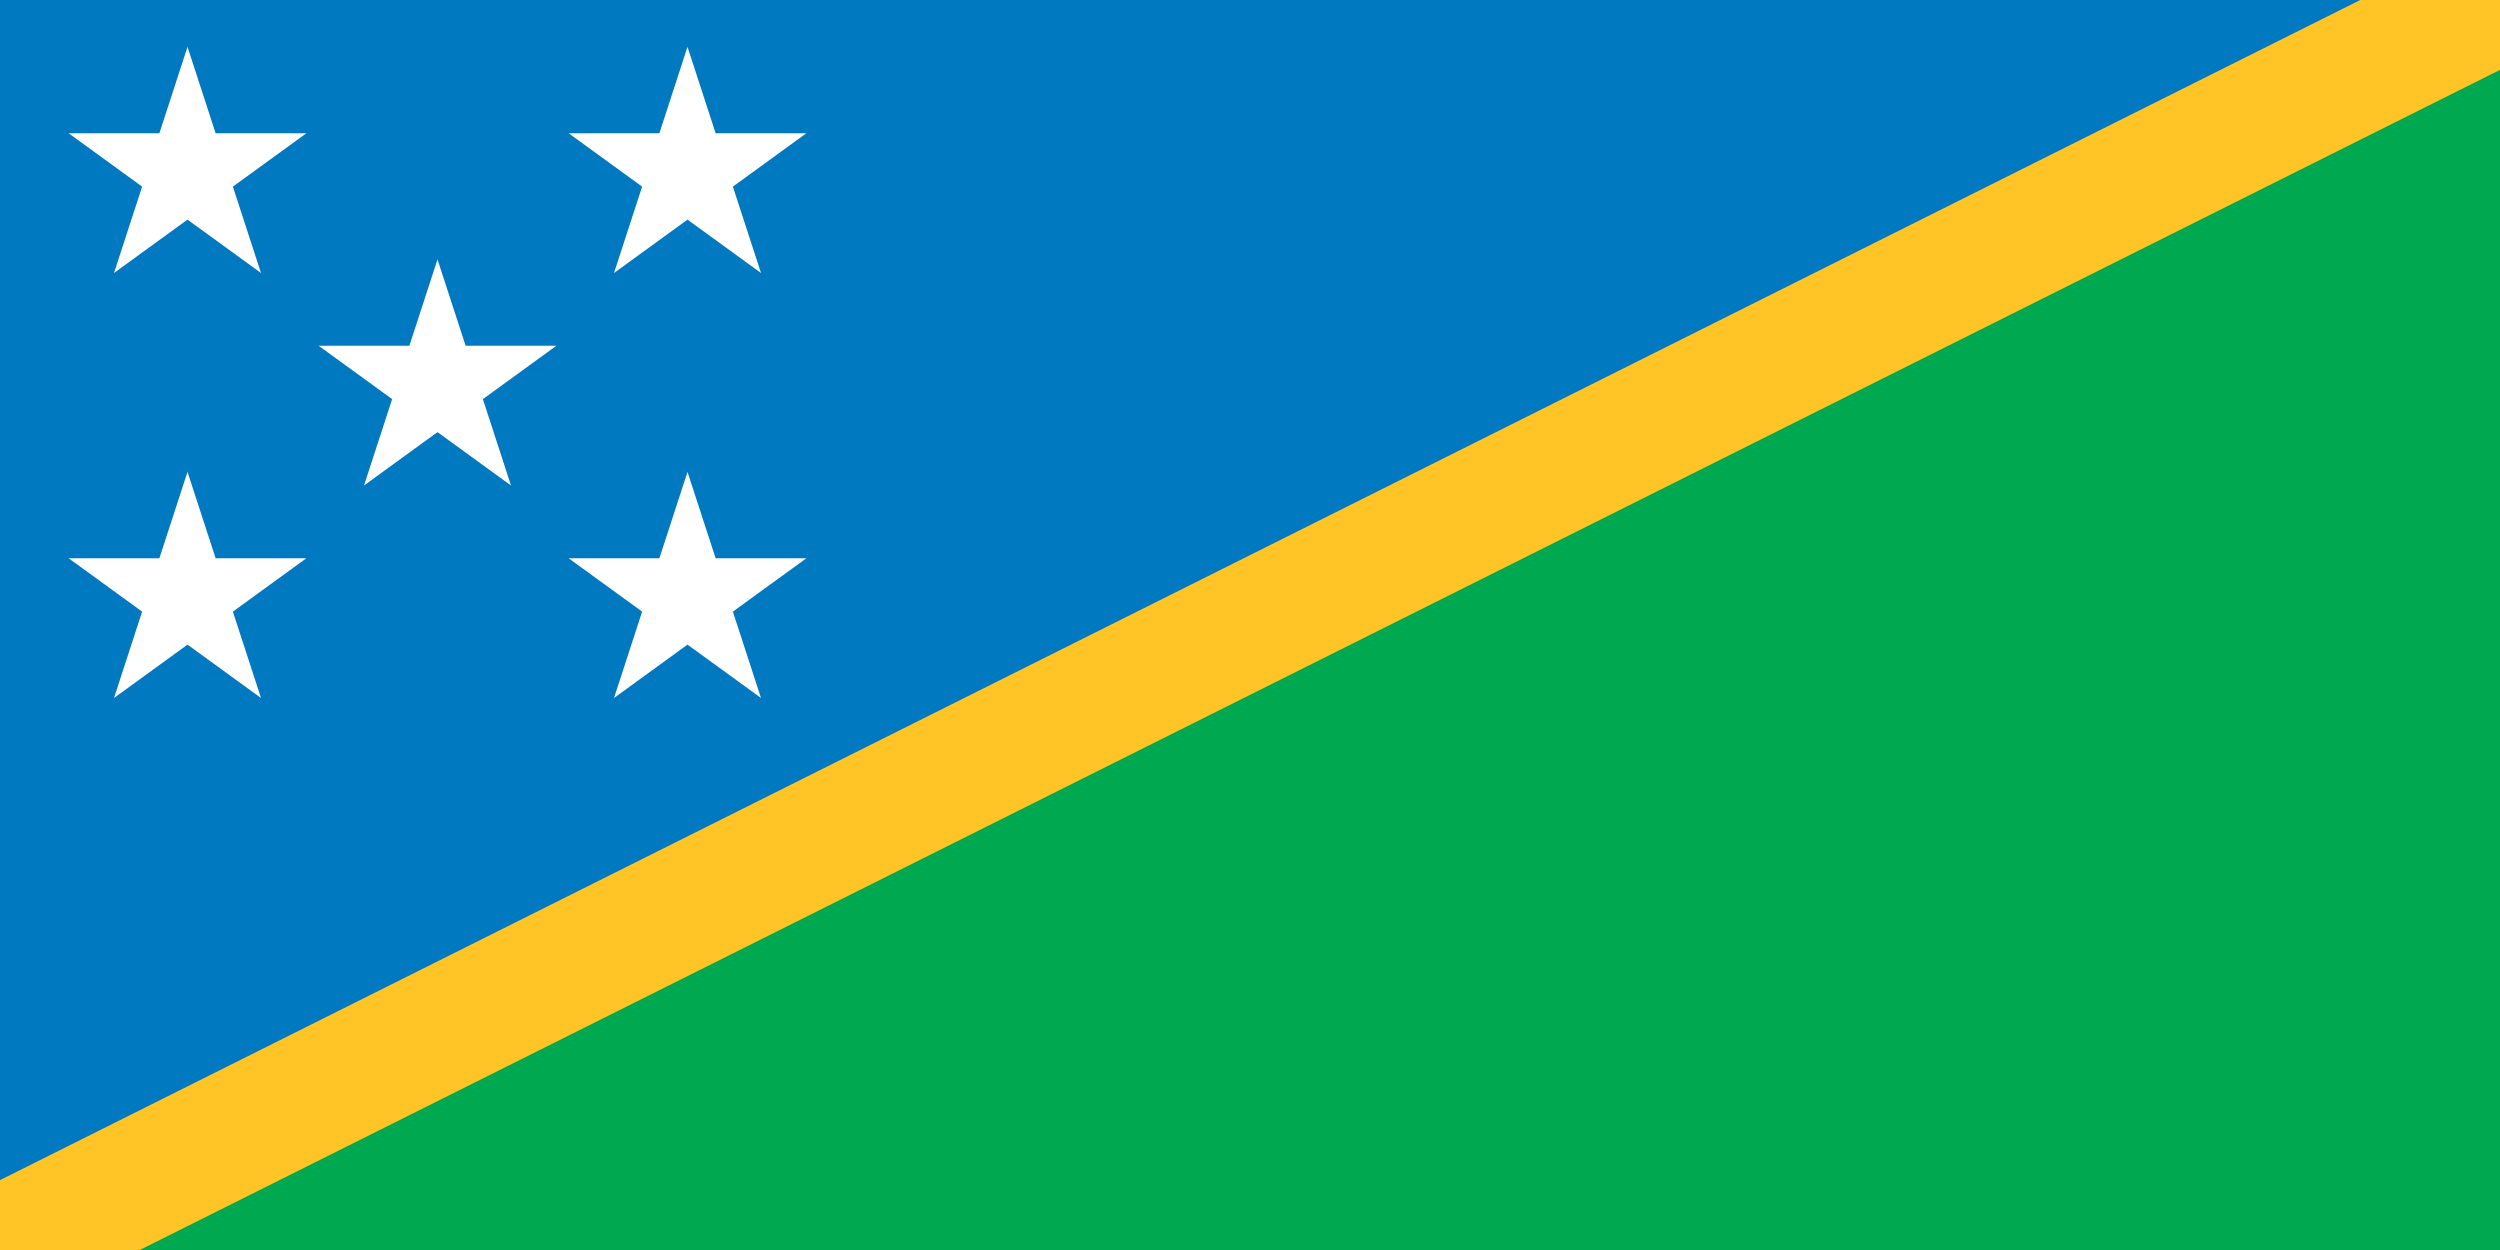 <?xml version="1.0"?>
<svg xmlns="http://www.w3.org/2000/svg" xmlns:xlink="http://www.w3.org/1999/xlink" version="1.1" width="720" height="360" viewBox="0 0 720 360">
<rect x="0" y="0" width="720" height="360" fill="#333333" stroke="none"/>
<!-- Generated by Kreative Vexillo v1.0 -->
<style>
.blue{fill:rgb(0,121,193);}
.green{fill:rgb(0,169,79);}
.white{fill:rgb(255,255,255);}
.yellow{fill:rgb(255,196,37);}
</style>
<defs>
<path id="star" d="M 0.0 -1.0 L 0.225 -0.309 L 0.951 -0.309 L 0.363 0.118 L 0.588 0.809 L 0.0 0.382 L -0.588 0.809 L -0.363 0.118 L -0.951 -0.309 L -0.225 -0.309 Z"/>
<clipPath id="clip0">
<rect x="0" y="0" width="720" height="360"/>
</clipPath>
</defs>
<g>
<path d="M 0 0 L 720 0 L 0 360 Z" class="blue"/>
<path d="M 720 0 L 720 360 L 0 360 Z" class="green"/>
<g clip-path="url(#clip0)">
<path d="M 728.05 16.1 L 728.05 16.1 L 8.05 376.1 L -8.05 343.9 L 711.95 -16.1 Z" class="yellow"/>
</g>
<use xlink:href="#star" transform="translate(54 49.5) scale(36 36) rotate(0)" class="white"/>
<use xlink:href="#star" transform="translate(198 49.5) scale(36 36) rotate(0)" class="white"/>
<use xlink:href="#star" transform="translate(126 110.7) scale(36 36) rotate(0)" class="white"/>
<use xlink:href="#star" transform="translate(54 171.9) scale(36 36) rotate(0)" class="white"/>
<use xlink:href="#star" transform="translate(198 171.9) scale(36 36) rotate(0)" class="white"/>
</g>
</svg>
